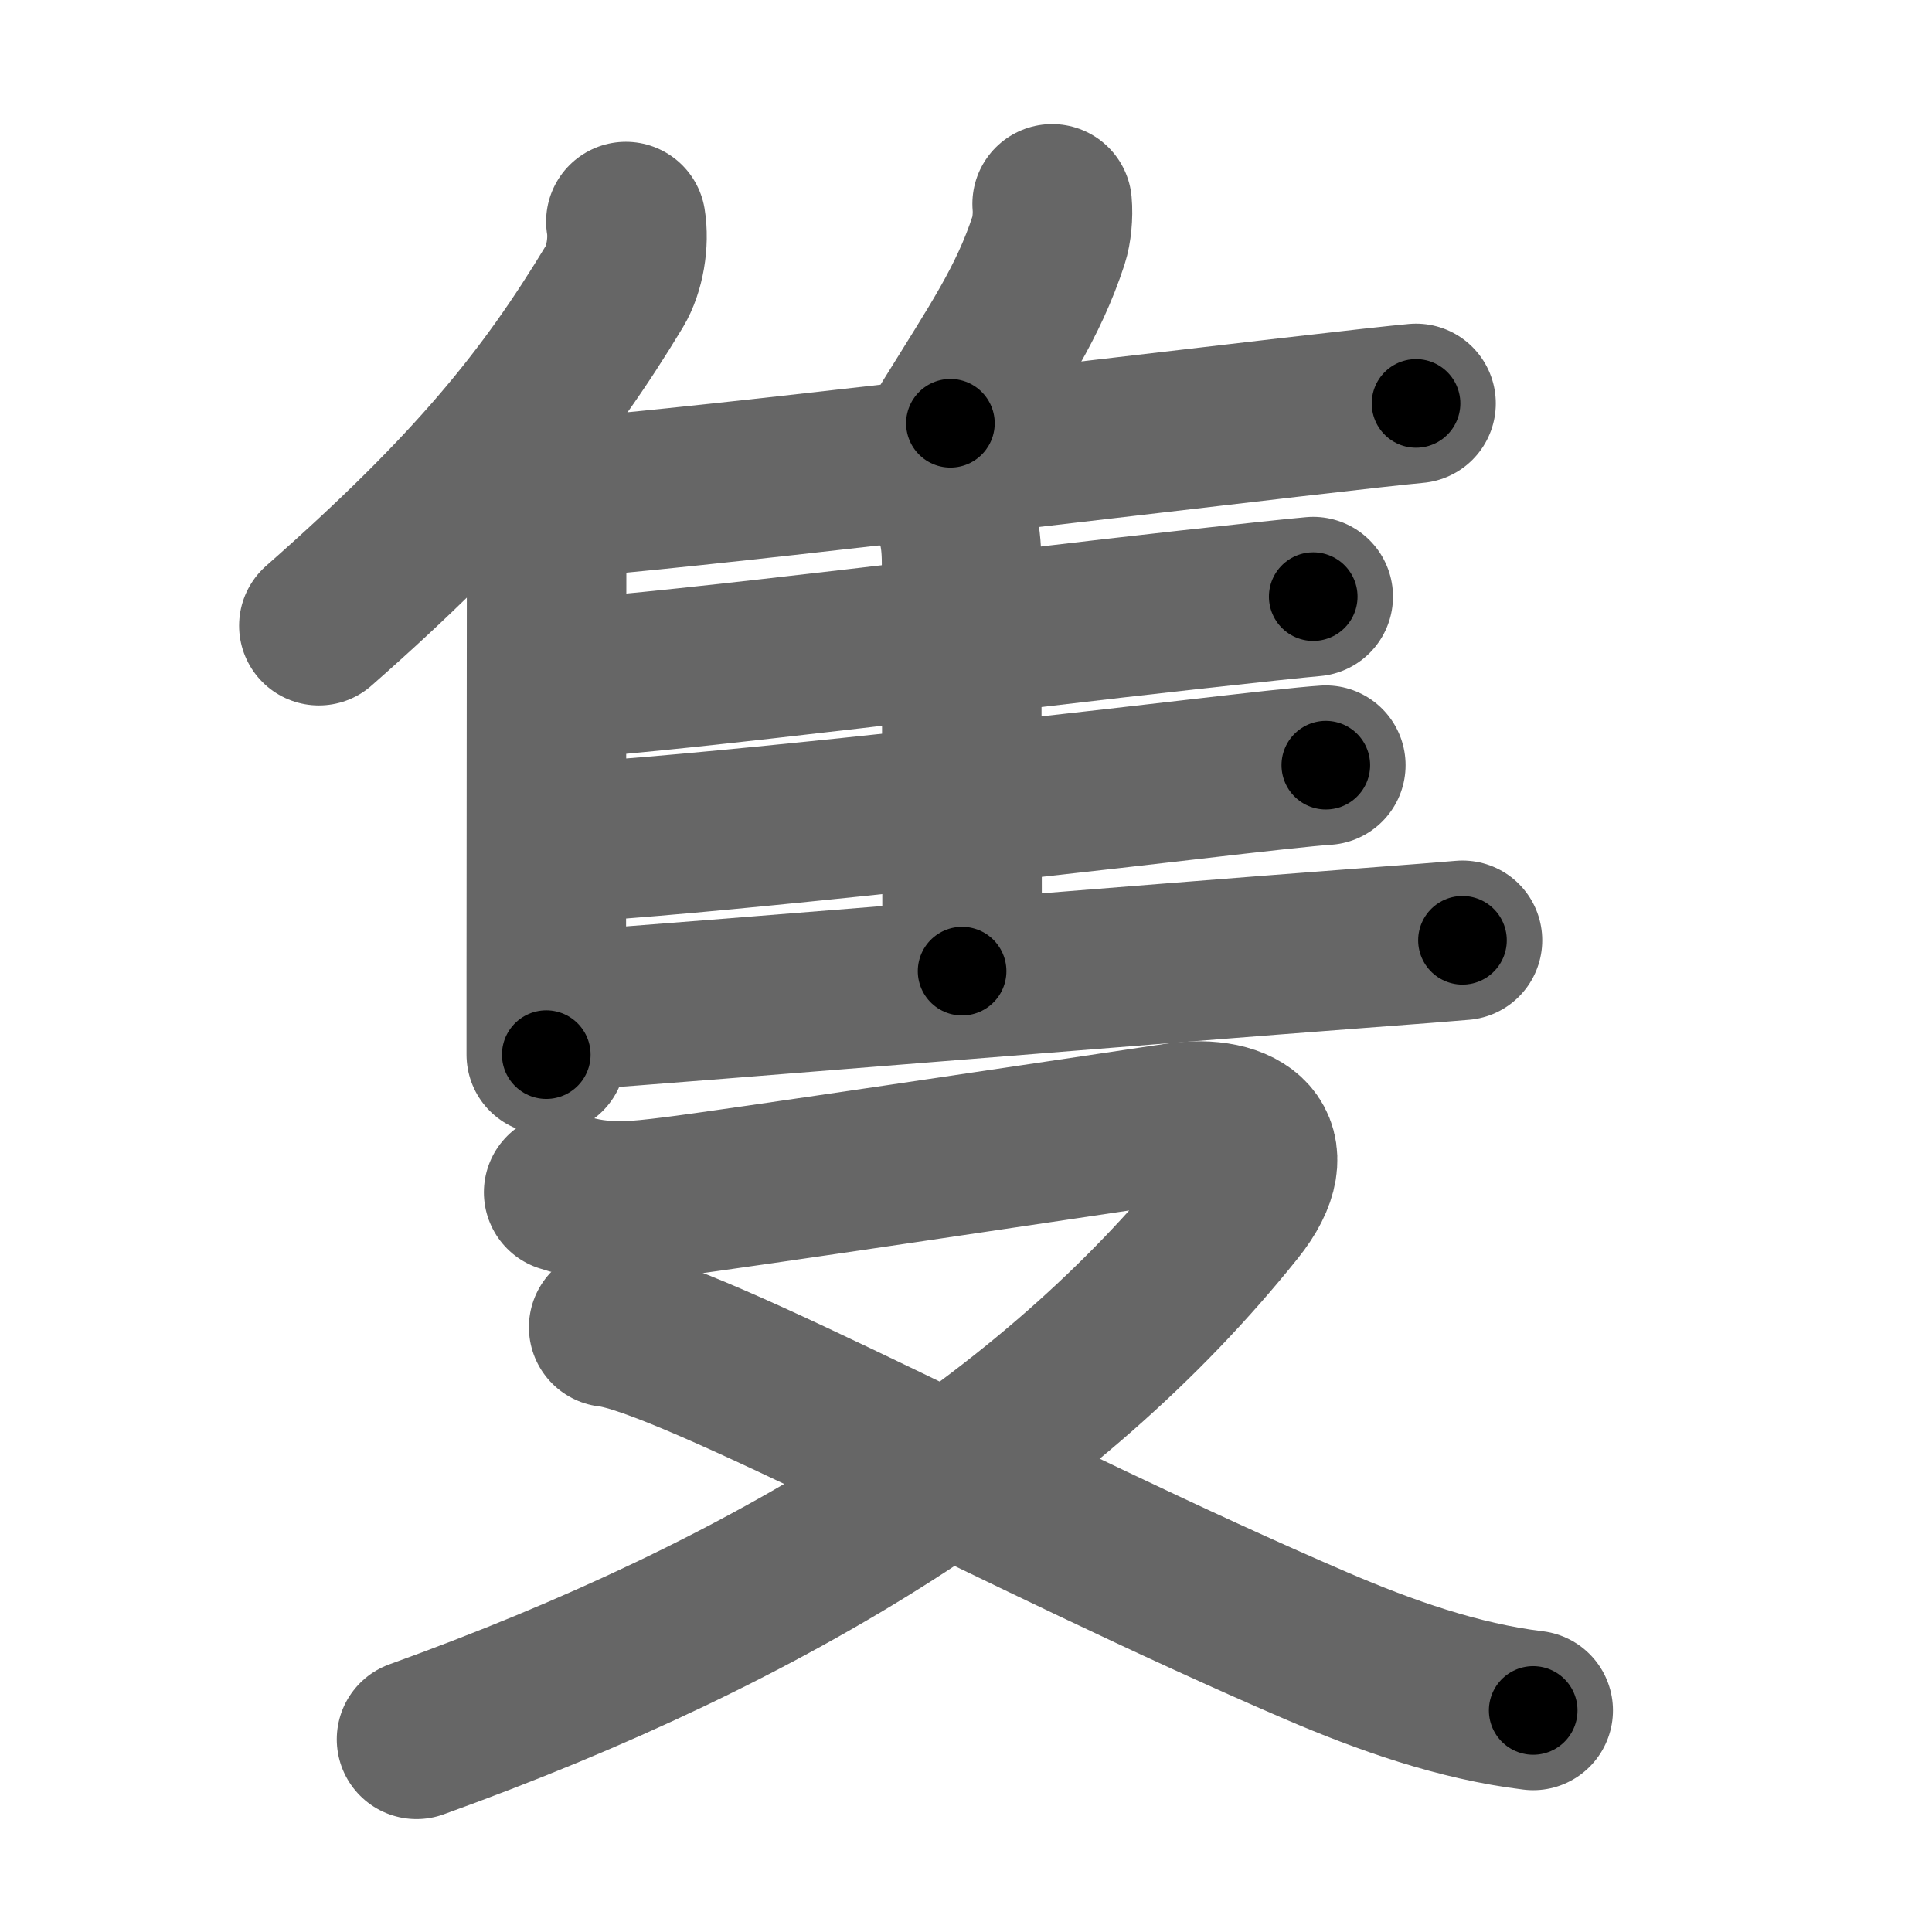 <svg xmlns="http://www.w3.org/2000/svg" width="109" height="109" viewBox="0 0 109 109" id="96bb"><g fill="none" stroke="#666" stroke-width="9" stroke-linecap="round" stroke-linejoin="round"><g><g><g><path d="M35.31,12.5c0.19,1.16-0.05,2.67-0.65,3.67c-3.82,6.32-7.92,11.43-16.67,19.13" /><path d="M29.59,26.72c0.97,0.97,1.25,2.15,1.25,3.53c0,6.5-0.02,17.37-0.02,24.75c0,1.72,0,3.26,0,4.5" /></g><path d="M59.36,11.5c0.06,0.65-0.02,1.5-0.2,2.05c-1.16,3.54-2.88,6.02-5.54,10.33" /><path d="M31.43,28.13c6.94-0.49,29.27-3.19,41.32-4.58c3.62-0.42,6.25-0.71,7.14-0.79" /><path d="M52.97,27.74c0.96,0.96,1.28,2.26,1.28,4.03c0,6.73,0.03,13.23,0.03,23.02" /><path d="M32.04,38.28c6.35-0.4,24.6-2.73,34.98-3.87c3.53-0.39,6.14-0.67,7.07-0.75" /><path d="M32.01,47.53c6.61-0.33,24.38-2.29,35.04-3.53c3.79-0.44,6.65-0.76,7.75-0.83" /><path d="M32.11,57.02c7.24-0.52,32.81-2.63,44.64-3.52c2.92-0.22,5-0.38,5.76-0.45" /></g><g><path d="M31.8,67.27C34,68,36,67.75,38.02,67.5c3.04-0.37,22.01-3.21,28.39-4.16c3.65-0.54,6.17,1.26,3.3,4.84C59.25,81.25,43.62,90.88,23.5,98.13" /><path d="M34.34,74.88c4.47,0.48,23.41,10.87,39.94,17.98c3.87,1.66,8.01,3.13,12.22,3.64" /></g></g></g><g fill="none" stroke="#000" stroke-width="5" stroke-linecap="round" stroke-linejoin="round"><path d="M35.31,12.5c0.19,1.16-0.05,2.67-0.65,3.67c-3.82,6.32-7.92,11.43-16.67,19.13" stroke-dasharray="29.284" stroke-dashoffset="29.284"><animate attributeName="stroke-dashoffset" values="29.284;29.284;0" dur="0.293s" fill="freeze" begin="0s;96bb.click" /></path><path d="M29.59,26.72c0.97,0.97,1.25,2.15,1.25,3.53c0,6.5-0.02,17.37-0.02,24.75c0,1.72,0,3.26,0,4.5" stroke-dasharray="33.104" stroke-dashoffset="33.104"><animate attributeName="stroke-dashoffset" values="33.104" fill="freeze" begin="96bb.click" /><animate attributeName="stroke-dashoffset" values="33.104;33.104;0" keyTimes="0;0.47;1" dur="0.624s" fill="freeze" begin="0s;96bb.click" /></path><path d="M59.36,11.5c0.06,0.65-0.02,1.5-0.2,2.05c-1.16,3.54-2.88,6.02-5.54,10.33" stroke-dasharray="13.826" stroke-dashoffset="13.826"><animate attributeName="stroke-dashoffset" values="13.826" fill="freeze" begin="96bb.click" /><animate attributeName="stroke-dashoffset" values="13.826;13.826;0" keyTimes="0;0.819;1" dur="0.762s" fill="freeze" begin="0s;96bb.click" /></path><path d="M31.43,28.13c6.94-0.49,29.27-3.19,41.32-4.58c3.62-0.42,6.25-0.71,7.14-0.79" stroke-dasharray="48.759" stroke-dashoffset="48.759"><animate attributeName="stroke-dashoffset" values="48.759" fill="freeze" begin="96bb.click" /><animate attributeName="stroke-dashoffset" values="48.759;48.759;0" keyTimes="0;0.61;1" dur="1.25s" fill="freeze" begin="0s;96bb.click" /></path><path d="M52.97,27.74c0.96,0.96,1.28,2.26,1.28,4.03c0,6.73,0.03,13.23,0.03,23.02" stroke-dasharray="27.368" stroke-dashoffset="27.368"><animate attributeName="stroke-dashoffset" values="27.368" fill="freeze" begin="96bb.click" /><animate attributeName="stroke-dashoffset" values="27.368;27.368;0" keyTimes="0;0.82;1" dur="1.524s" fill="freeze" begin="0s;96bb.click" /></path><path d="M32.04,38.28c6.35-0.4,24.6-2.73,34.98-3.87c3.53-0.39,6.14-0.67,7.07-0.75" stroke-dasharray="42.306" stroke-dashoffset="42.306"><animate attributeName="stroke-dashoffset" values="42.306" fill="freeze" begin="96bb.click" /><animate attributeName="stroke-dashoffset" values="42.306;42.306;0" keyTimes="0;0.783;1" dur="1.947s" fill="freeze" begin="0s;96bb.click" /></path><path d="M32.01,47.53c6.61-0.33,24.38-2.29,35.04-3.53c3.79-0.44,6.65-0.76,7.75-0.83" stroke-dasharray="43.017" stroke-dashoffset="43.017"><animate attributeName="stroke-dashoffset" values="43.017" fill="freeze" begin="96bb.click" /><animate attributeName="stroke-dashoffset" values="43.017;43.017;0" keyTimes="0;0.819;1" dur="2.377s" fill="freeze" begin="0s;96bb.click" /></path><path d="M32.11,57.02c7.24-0.52,32.81-2.63,44.64-3.52c2.92-0.22,5-0.38,5.76-0.45" stroke-dasharray="50.557" stroke-dashoffset="50.557"><animate attributeName="stroke-dashoffset" values="50.557" fill="freeze" begin="96bb.click" /><animate attributeName="stroke-dashoffset" values="50.557;50.557;0" keyTimes="0;0.824;1" dur="2.883s" fill="freeze" begin="0s;96bb.click" /></path><path d="M31.8,67.27C34,68,36,67.75,38.02,67.5c3.04-0.37,22.01-3.21,28.39-4.16c3.65-0.54,6.17,1.26,3.3,4.84C59.25,81.25,43.62,90.88,23.5,98.13" stroke-dasharray="99.491" stroke-dashoffset="99.491"><animate attributeName="stroke-dashoffset" values="99.491" fill="freeze" begin="96bb.click" /><animate attributeName="stroke-dashoffset" values="99.491;99.491;0" keyTimes="0;0.794;1" dur="3.631s" fill="freeze" begin="0s;96bb.click" /></path><path d="M34.34,74.88c4.47,0.48,23.41,10.87,39.94,17.98c3.87,1.66,8.01,3.13,12.22,3.64" stroke-dasharray="56.643" stroke-dashoffset="56.643"><animate attributeName="stroke-dashoffset" values="56.643" fill="freeze" begin="96bb.click" /><animate attributeName="stroke-dashoffset" values="56.643;56.643;0" keyTimes="0;0.865;1" dur="4.197s" fill="freeze" begin="0s;96bb.click" /></path></g></svg>
